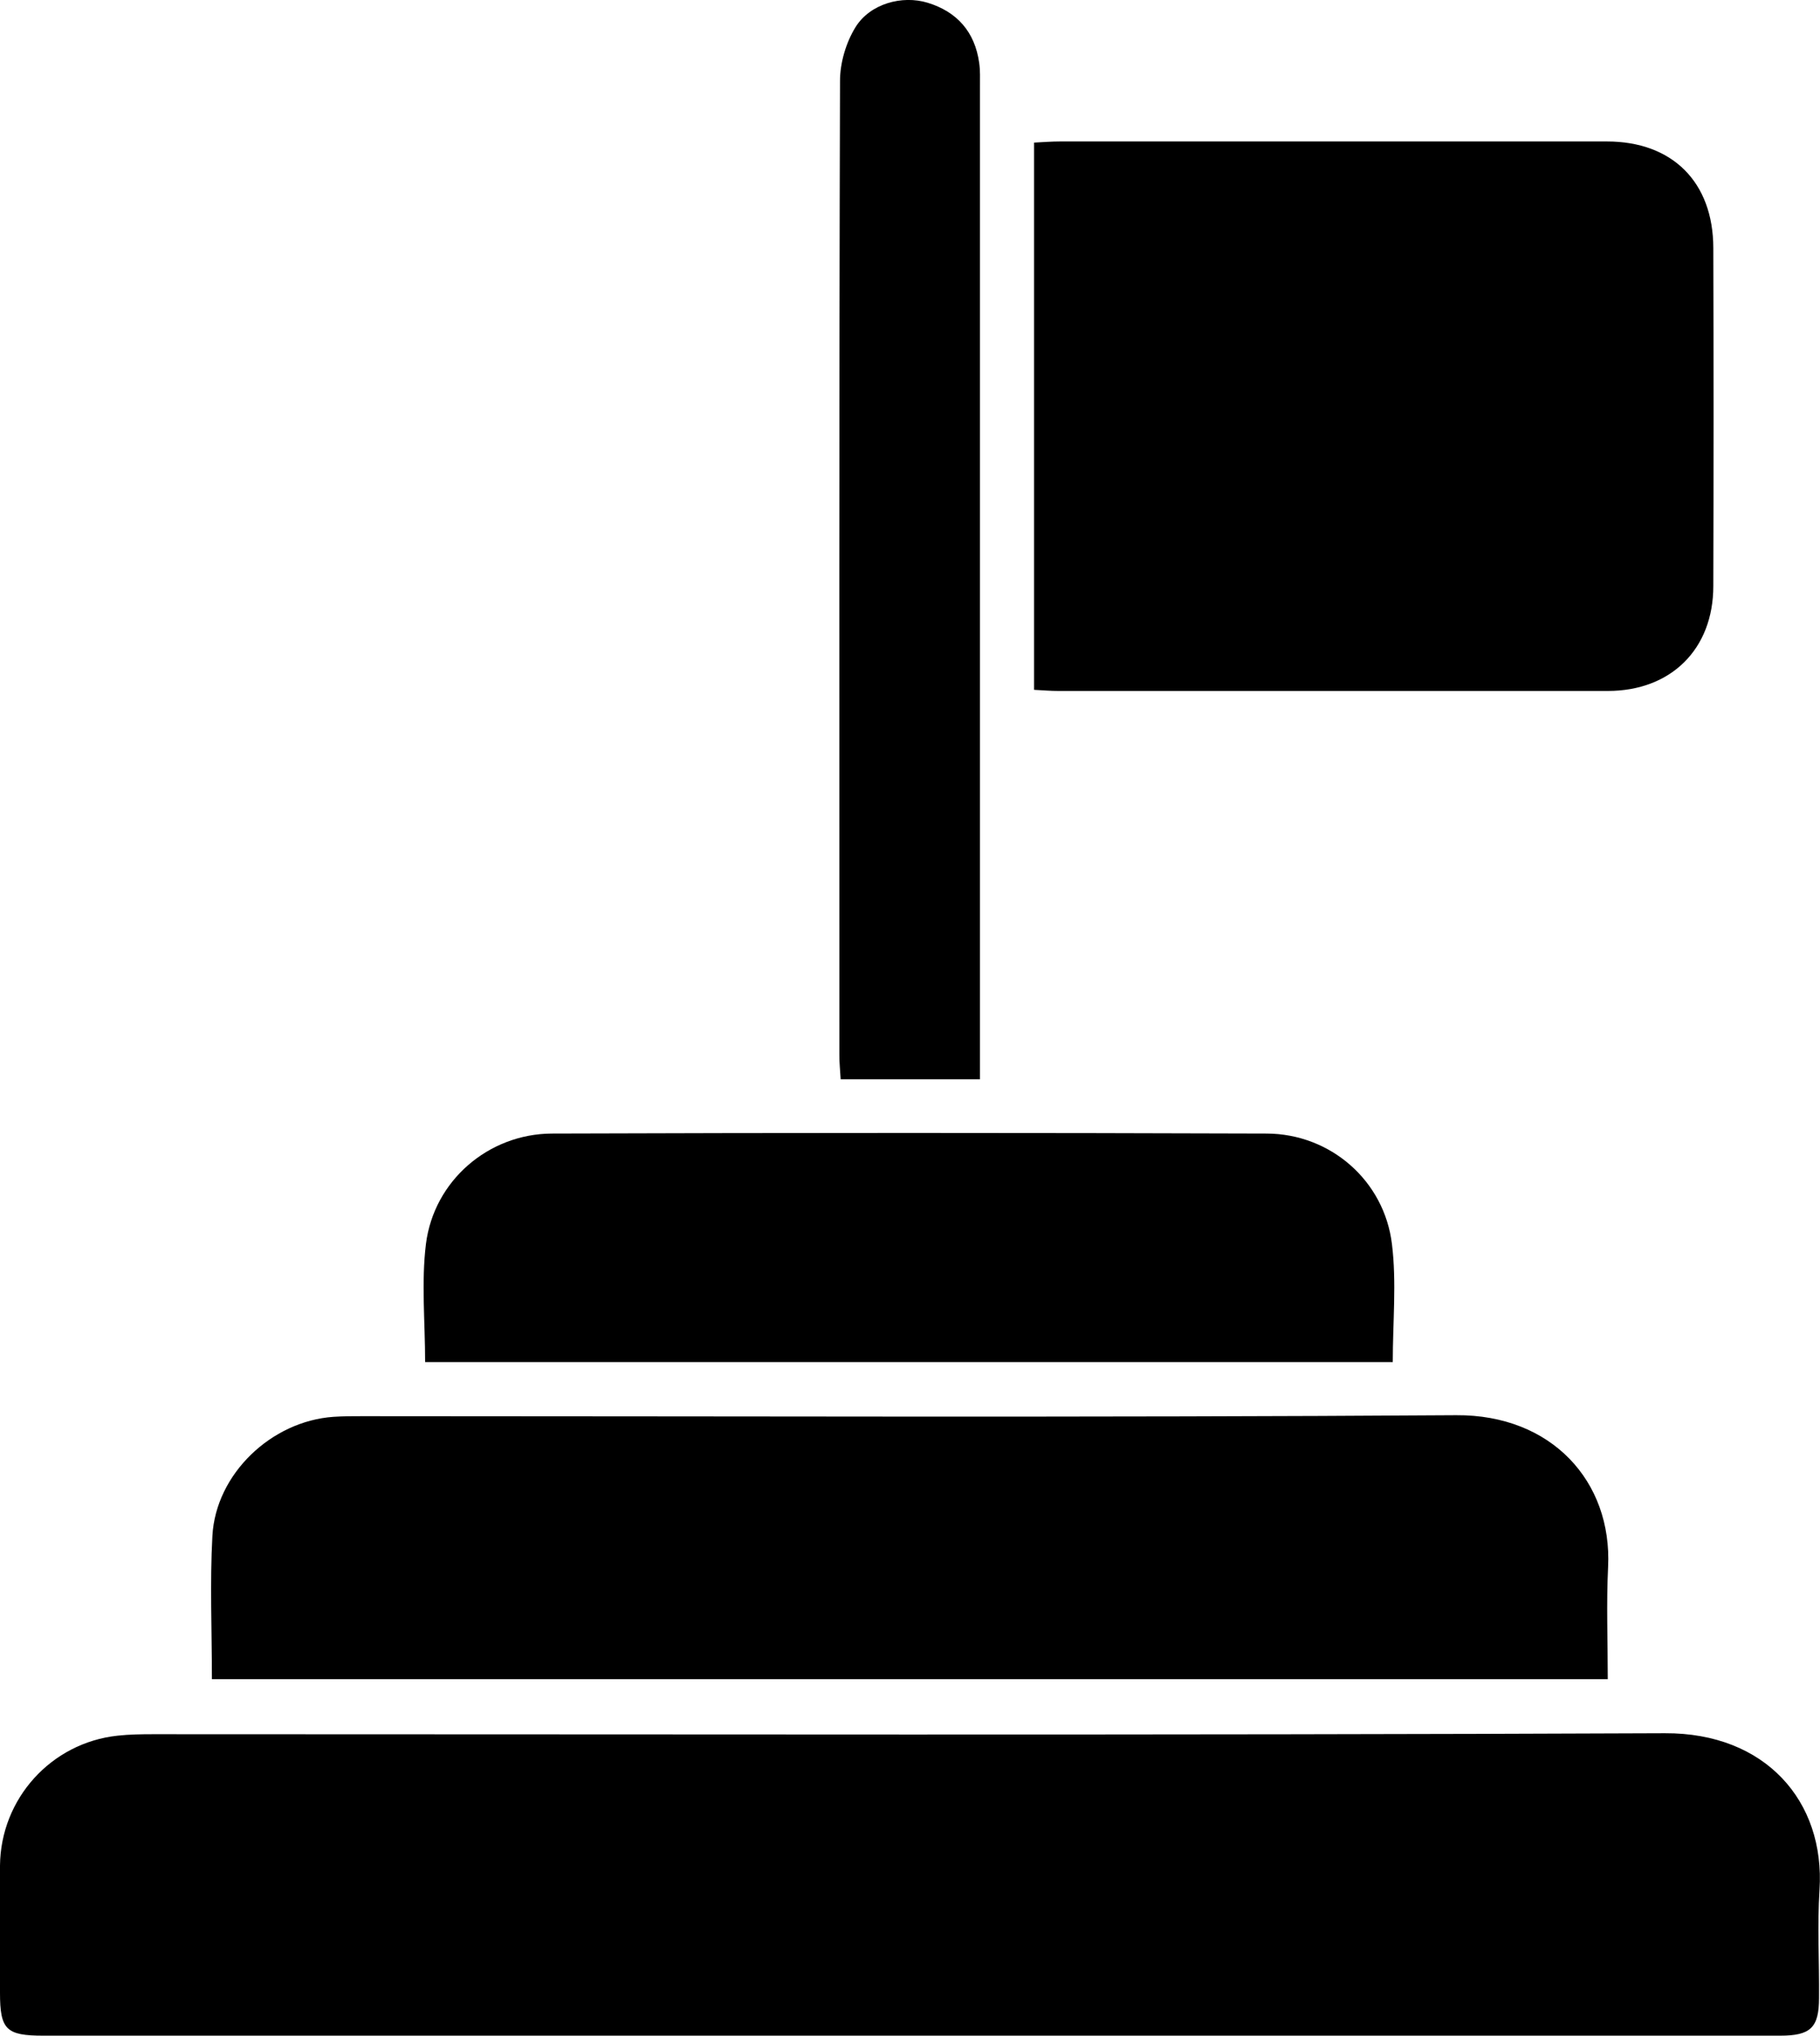 <?xml version="1.0" encoding="UTF-8"?><svg id="Layer_2" xmlns="http://www.w3.org/2000/svg" xmlns:xlink="http://www.w3.org/1999/xlink" viewBox="0 0 112.08 125.34"><defs><style>.cls-1{fill:url(#linear-gradient);}.cls-2{fill:url(#linear-gradient-3);}.cls-3{fill:url(#linear-gradient-4);}.cls-4{fill:url(#linear-gradient-2);}.cls-5{fill:url(#linear-gradient-5);}</style><linearGradient id="linear-gradient" x1="0" y1="116.02" x2="112.08" y2="116.02" gradientUnits="userSpaceOnUse"><stop offset="0" stopColor="#12819e"/><stop offset=".5" stopColor="#33baba"/><stop offset="1" stopColor="#8fbee6"/></linearGradient><linearGradient id="linear-gradient-2" x1="63.68" y1="25.63" x2="105.54" y2="25.63" xlink:href="#linear-gradient"/><linearGradient id="linear-gradient-3" x1="13" y1="95.26" x2="99.04" y2="95.26" xlink:href="#linear-gradient"/><linearGradient id="linear-gradient-4" x1="26.09" y1="76.81" x2="85.88" y2="76.81" xlink:href="#linear-gradient"/><linearGradient id="linear-gradient-5" x1="51.69" y1="33.23" x2="60.35" y2="33.23" xlink:href="#linear-gradient"/></defs><g id="Layer_1-2"><g id="_8lzjql.tif"><path class="cls-1" d="m55.86,125.33c-17.73,0-35.46,0-53.19,0-2.29,0-2.67-.37-2.67-2.64,0-2.61-.02-5.22,0-7.83.04-4.12,3.15-7.56,7.24-8,.73-.08,1.47-.09,2.21-.09,31.03,0,62.05.07,93.08-.06,6.19-.03,9.87,4.19,9.52,9.64-.14,2.21-.01,4.43-.03,6.65,0,1.84-.52,2.33-2.39,2.33-17.93,0-35.85,0-53.78,0Z"/><path class="cls-4" d="m63.68,42.47V8.78c.56-.03,1.09-.07,1.61-.07,11.22,0,22.45,0,33.67,0,4.03,0,6.54,2.5,6.55,6.55.02,6.94.02,13.88,0,20.82,0,3.89-2.61,6.46-6.5,6.46-11.27,0-22.55,0-33.82,0-.48,0-.96-.04-1.52-.07Z"/><path class="cls-2" d="m13.05,103.39c0-3.03-.13-5.93.03-8.83.21-3.82,3.64-7.07,7.46-7.33.59-.04,1.18-.04,1.77-.04,22.46,0,44.91.09,67.37-.06,5.86-.04,9.61,4.07,9.35,9.35-.11,2.25-.02,4.52-.02,6.9H13.05Z"/><path class="cls-3" d="m26.18,83.86c0-2.48-.24-4.91.05-7.27.49-3.89,3.84-6.78,7.75-6.8,14.67-.05,29.35-.05,44.02,0,3.93.01,7.25,2.9,7.72,6.81.29,2.36.05,4.78.05,7.26H26.18Z"/><path class="cls-5" d="m60.35,66.45h-8.58c-.03-.53-.08-1-.08-1.48,0-20-.02-39.99.04-59.99,0-1.11.37-2.36.95-3.3.9-1.46,2.88-1.99,4.45-1.51,1.82.56,2.9,1.8,3.17,3.69.07.48.05.98.05,1.48,0,19.85,0,39.7,0,59.55v1.56Z"/></g></g></svg>